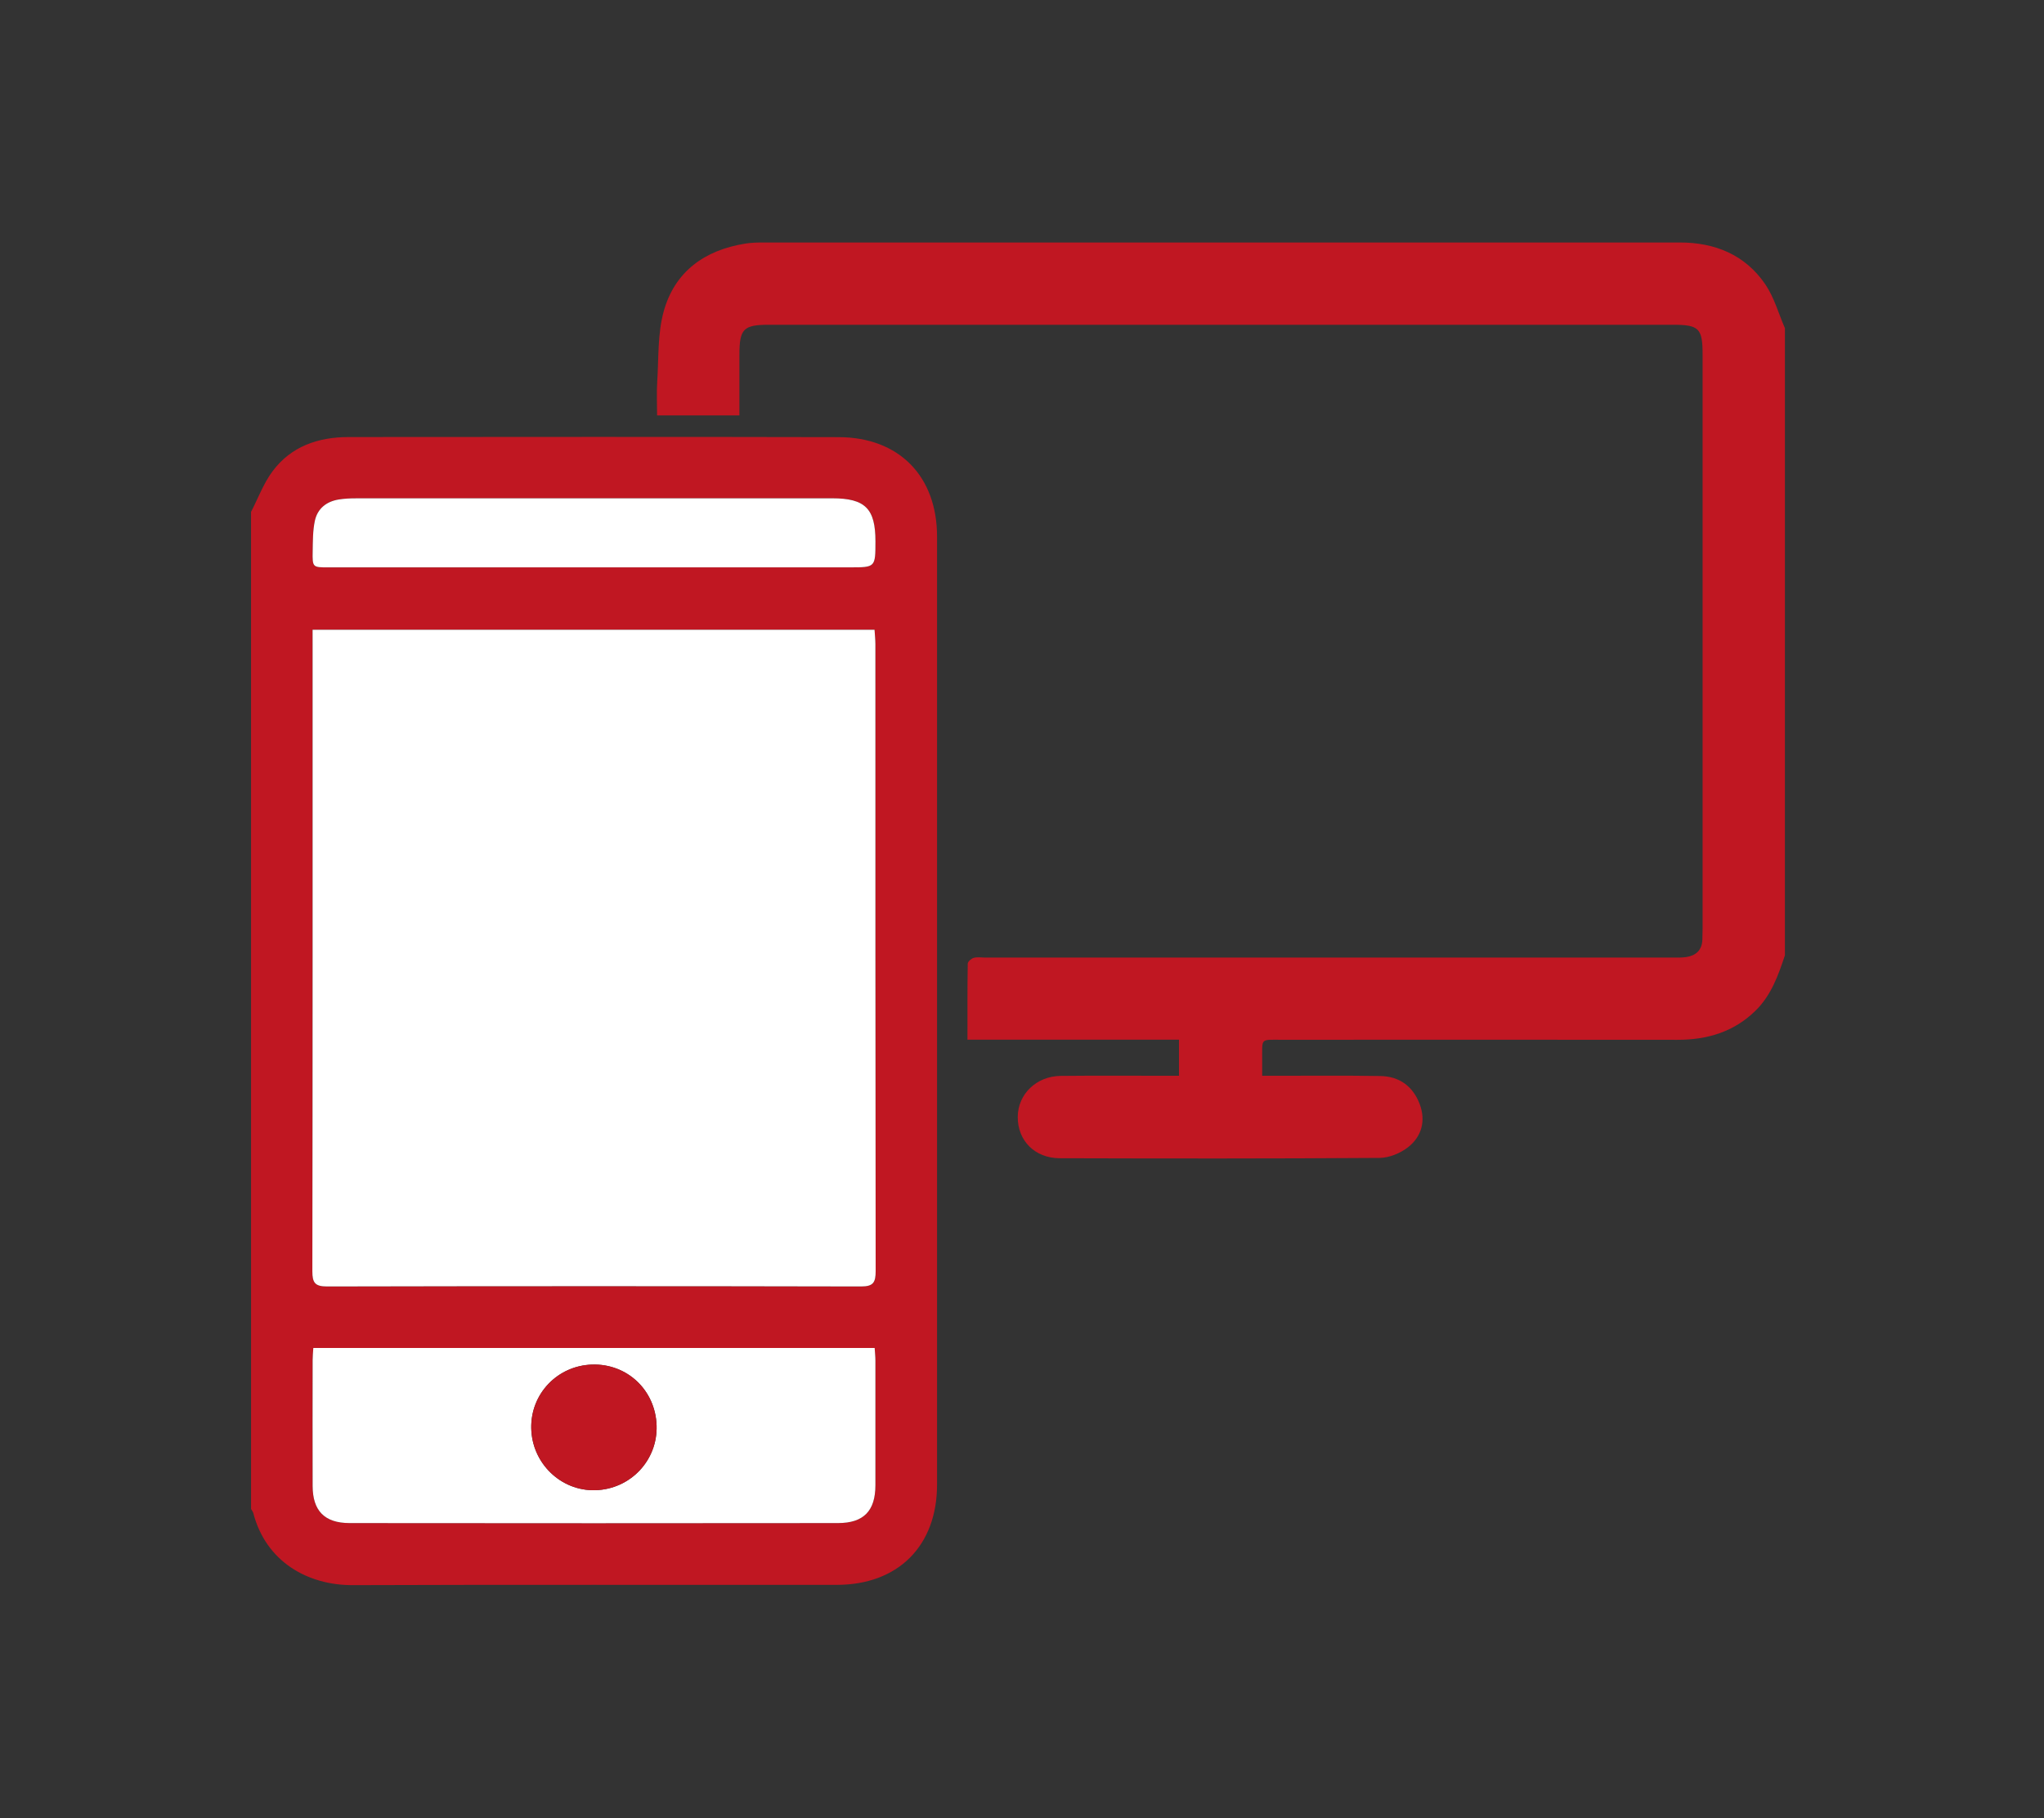 <?xml version="1.0" encoding="utf-8"?>
<!-- Generator: Adobe Illustrator 16.0.0, SVG Export Plug-In . SVG Version: 6.00 Build 0)  -->
<!DOCTYPE svg PUBLIC "-//W3C//DTD SVG 1.1//EN" "http://www.w3.org/Graphics/SVG/1.1/DTD/svg11.dtd">
<svg version="1.1" id="Layer_1" xmlns="http://www.w3.org/2000/svg" xmlns:xlink="http://www.w3.org/1999/xlink" x="0px" y="0px"
	 width="169.333px" height="150.667px" viewBox="0 0 169.333 150.667" enable-background="new 0 0 169.333 150.667"
	 xml:space="preserve">
<rect x="0" y="0" width="169.333" height="150.667" fill="#333333" stroke="none"/>
<g>
	<path fill="#C01722" d="M20.797,42.417c0.583-1.128,1.031-2.356,1.778-3.362c1.545-2.081,3.793-2.84,6.315-2.841
		c13.531-0.007,27.062-0.025,40.593,0.008c5.006,0.013,8.146,3.247,8.146,8.24c0.002,26.183,0.002,52.365,0,78.548
		c0,5.072-3.215,8.306-8.302,8.311c-13.362,0.013-26.725-0.026-40.086,0.024c-3.771,0.016-7.211-1.957-8.255-5.966
		c-0.032-0.123-0.124-0.23-0.188-0.346C20.797,97.494,20.797,69.956,20.797,42.417z M25.896,52.183c0,0.476,0,0.84,0,1.204
		c0,17.316,0.007,34.631-0.02,51.947c-0.001,0.947,0.214,1.265,1.219,1.262c14.746-0.032,29.491-0.032,44.236,0
		c1.015,0.003,1.212-0.331,1.211-1.27c-0.026-17.315-0.019-34.631-0.022-51.947c0-0.39-0.045-0.781-0.07-1.196
		C56.915,52.183,41.499,52.183,25.896,52.183z M25.956,111.691c-0.024,0.399-0.057,0.698-0.057,0.996
		c-0.004,3.482-0.011,6.964,0,10.446c0.006,2.047,0.981,3.065,3.058,3.067c13.489,0.017,26.979,0.015,40.468,0.001
		c2.129-0.003,3.092-1.015,3.096-3.13c0.006-3.447,0.004-6.896,0-10.345c0-0.329-0.037-0.655-0.061-1.035
		C56.942,111.691,41.506,111.691,25.956,111.691z M49.21,47.013c7.065,0,14.132,0,21.198,0c2.115,0,2.115,0,2.117-2.155
		c0.001-2.717-0.85-3.567-3.587-3.567c-13.152-0.002-26.304-0.002-39.456,0.002c-0.472,0-0.948,0.021-1.413,0.096
		c-1.029,0.164-1.77,0.755-1.986,1.769c-0.174,0.813-0.164,1.671-0.18,2.512c-0.025,1.344-0.006,1.345,1.296,1.345
		C34.537,47.014,41.874,47.014,49.21,47.013z"/>
	<path fill="#C01722" d="M147.869,79.158c-0.554,1.669-1.136,3.319-2.443,4.595c-1.804,1.761-4,2.407-6.468,2.406
		c-10.926-0.012-21.851-0.007-32.775-0.003c-1.816,0.001-1.604-0.166-1.62,1.643c-0.003,0.399,0,0.799,0,1.339
		c0.45,0,0.81,0,1.169,0c2.876,0.002,5.751-0.029,8.625,0.021c1.571,0.026,2.7,0.852,3.254,2.321
		c0.522,1.383,0.171,2.682-0.95,3.569c-0.64,0.505-1.574,0.89-2.379,0.895c-8.828,0.062-17.656,0.053-26.484,0.027
		c-2.082-0.007-3.496-1.465-3.483-3.429c0.012-1.882,1.541-3.372,3.563-3.394c2.875-0.03,5.749-0.009,8.625-0.011
		c0.367,0,0.734,0,1.168,0c0-0.998,0-1.926,0-2.989c-5.816,0-11.614,0-17.521,0c0-2.186-0.012-4.241,0.022-6.297
		c0.002-0.17,0.288-0.421,0.488-0.481c0.279-0.085,0.602-0.027,0.906-0.027c18.942,0,37.883,0,56.825-0.002
		c0.44,0,0.887,0.026,1.317-0.041c0.788-0.122,1.286-0.567,1.322-1.416c0.013-0.304,0.02-0.608,0.02-0.912
		c0.001-15.864,0.001-31.728,0-47.592c0-2.176-0.292-2.469-2.458-2.469c-24.962,0-49.926,0-74.888,0
		c-2.116,0-2.447,0.338-2.448,2.492c0,1.652,0,3.303,0,5.019c-2.275,0-4.456,0-6.819,0c0-0.944-0.05-1.878,0.01-2.803
		c0.127-1.947,0.025-3.969,0.537-5.816c0.915-3.309,3.396-5.078,6.754-5.617c0.466-0.075,0.944-0.092,1.417-0.092
		c25.335-0.004,50.669-0.005,76.005-0.001c2.914,0,5.402,1.015,7.073,3.451c0.742,1.082,1.104,2.425,1.637,3.651
		C147.869,44.513,147.869,61.836,147.869,79.158z"/>
	<path fill="#FFFFFF" d="M25.896,52.183c15.602,0,31.018,0,46.555,0c0.025,0.416,0.069,0.807,0.07,1.196
		c0.003,17.316-0.004,34.631,0.022,51.947c0.001,0.938-0.196,1.272-1.211,1.27c-14.745-0.032-29.49-0.032-44.236,0
		c-1.004,0.003-1.221-0.314-1.219-1.262c0.027-17.315,0.02-34.631,0.02-51.947C25.896,53.023,25.896,52.659,25.896,52.183z"/>
	<path fill="#FFFFFF" d="M25.956,111.691c15.55,0,30.986,0,46.505,0c0.023,0.379,0.06,0.707,0.061,1.036
		c0.003,3.447,0.005,6.896,0,10.345c-0.004,2.115-0.967,3.127-3.096,3.129c-13.489,0.014-26.979,0.017-40.468,0
		c-2.077-0.004-3.051-1.021-3.058-3.067c-0.011-3.483-0.004-6.965,0-10.446C25.899,112.388,25.932,112.089,25.956,111.691z
		 M54.395,118.122c-0.093-2.933-2.435-5.146-5.348-5.054c-2.868,0.091-5.095,2.423-5.037,5.277c0.06,2.899,2.454,5.215,5.31,5.133
		C52.223,123.396,54.488,121.006,54.395,118.122z"/>
	<path fill="#FFFFFF" d="M49.21,47.013c-7.337,0-14.673,0-22.01,0c-1.302,0-1.322,0-1.296-1.345c0.016-0.84,0.006-1.699,0.18-2.512
		c0.216-1.013,0.958-1.605,1.986-1.769c0.464-0.074,0.942-0.095,1.413-0.095c13.152-0.005,26.304-0.004,39.456-0.003
		c2.737,0,3.587,0.852,3.587,3.568c-0.002,2.155-0.002,2.154-2.117,2.154C63.342,47.013,56.276,47.013,49.21,47.013z"/>
	<path fill="#C01722" d="M54.395,118.122c0.093,2.885-2.172,5.274-5.074,5.356c-2.856,0.082-5.25-2.233-5.31-5.133
		c-0.058-2.854,2.169-5.187,5.037-5.277C51.96,112.976,54.302,115.189,54.395,118.122z"/>
</g>
</svg>
